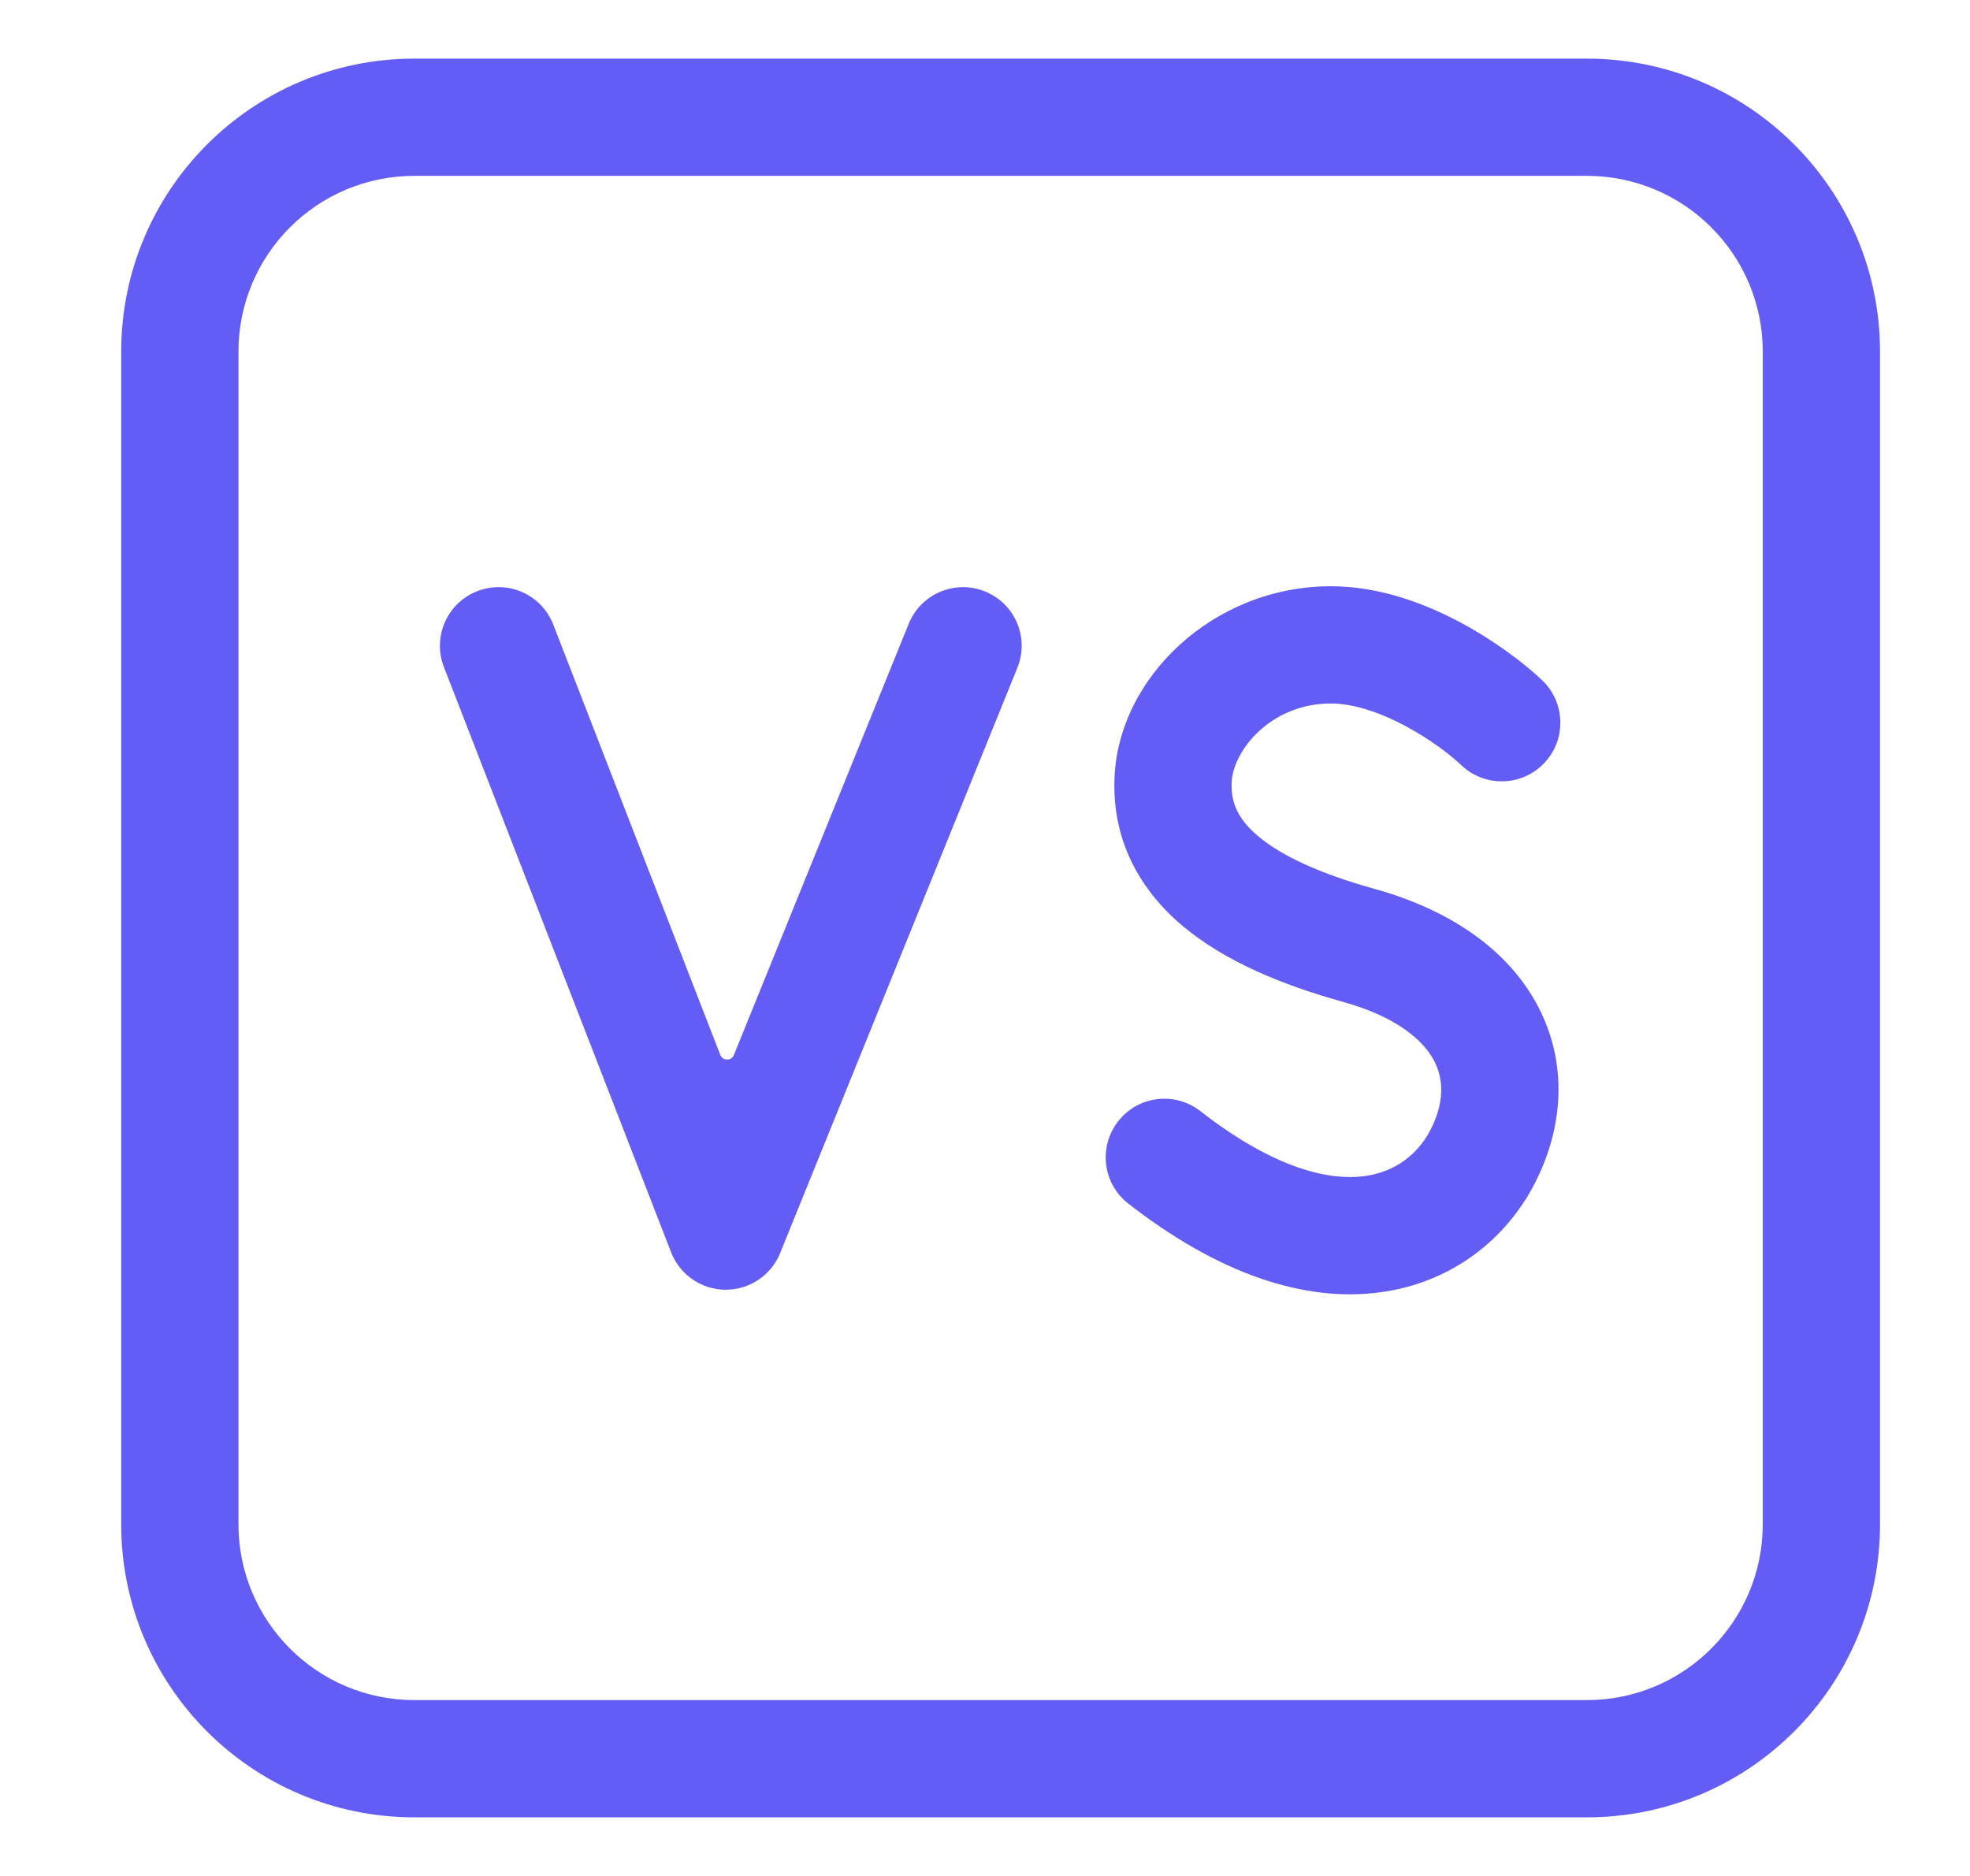 <svg width="21" height="20" viewBox="0 0 21 20" fill="none" xmlns="http://www.w3.org/2000/svg">
<g clip-path="url(#clip0_150_13948)">
<path d="M11.88 8.307C11.915 7.223 12.938 6.25 14.187 6.25C14.708 6.25 15.195 6.437 15.566 6.635C15.941 6.835 16.253 7.076 16.438 7.251C16.689 7.489 16.699 7.884 16.462 8.135C16.225 8.385 15.829 8.396 15.579 8.159C15.472 8.057 15.251 7.883 14.978 7.738C14.7 7.59 14.422 7.5 14.187 7.5C13.546 7.5 13.14 8.003 13.129 8.348C13.122 8.56 13.197 8.736 13.418 8.92C13.662 9.123 14.066 9.314 14.654 9.477C15.458 9.701 16.076 10.124 16.393 10.725C16.717 11.339 16.667 12.026 16.355 12.627C16.062 13.191 15.492 13.68 14.693 13.78C13.901 13.88 12.996 13.586 12.028 12.832C11.755 12.62 11.707 12.227 11.919 11.955C12.131 11.682 12.524 11.634 12.796 11.846C13.603 12.475 14.183 12.585 14.537 12.54C14.883 12.497 15.12 12.293 15.246 12.051C15.401 11.752 15.39 11.503 15.287 11.308C15.178 11.102 14.905 10.845 14.319 10.682C13.662 10.499 13.061 10.249 12.618 9.881C12.151 9.492 11.858 8.965 11.88 8.307Z" fill="#635DF5"/>
<path d="M5.089 6.302C5.411 6.177 5.773 6.337 5.898 6.659L7.678 11.246C7.704 11.312 7.797 11.313 7.823 11.248L9.687 6.65C9.817 6.33 10.181 6.176 10.501 6.306C10.821 6.435 10.975 6.8 10.845 7.12L8.316 13.36C8.22 13.597 7.988 13.752 7.732 13.75C7.476 13.748 7.247 13.59 7.154 13.351L4.732 7.111C4.607 6.789 4.767 6.427 5.089 6.302Z" fill="#635DF5"/>
<path d="M4.417 0.625C2.691 0.625 1.292 2.024 1.292 3.75V16.25C1.292 17.976 2.691 19.375 4.417 19.375H16.916C18.642 19.375 20.041 17.976 20.041 16.25V3.75C20.041 2.024 18.642 0.625 16.916 0.625H4.417ZM2.542 3.75C2.542 2.714 3.381 1.875 4.417 1.875H16.916C17.952 1.875 18.791 2.714 18.791 3.75V16.25C18.791 17.285 17.952 18.125 16.916 18.125H4.417C3.381 18.125 2.542 17.285 2.542 16.25V3.75Z" fill="#635DF5"/>
</g>
<defs>
<clipPath id="clip0_150_13948">
<rect width="20" height="20" fill="white" transform="translate(0.667)"/>
</clipPath>
</defs>
</svg>
